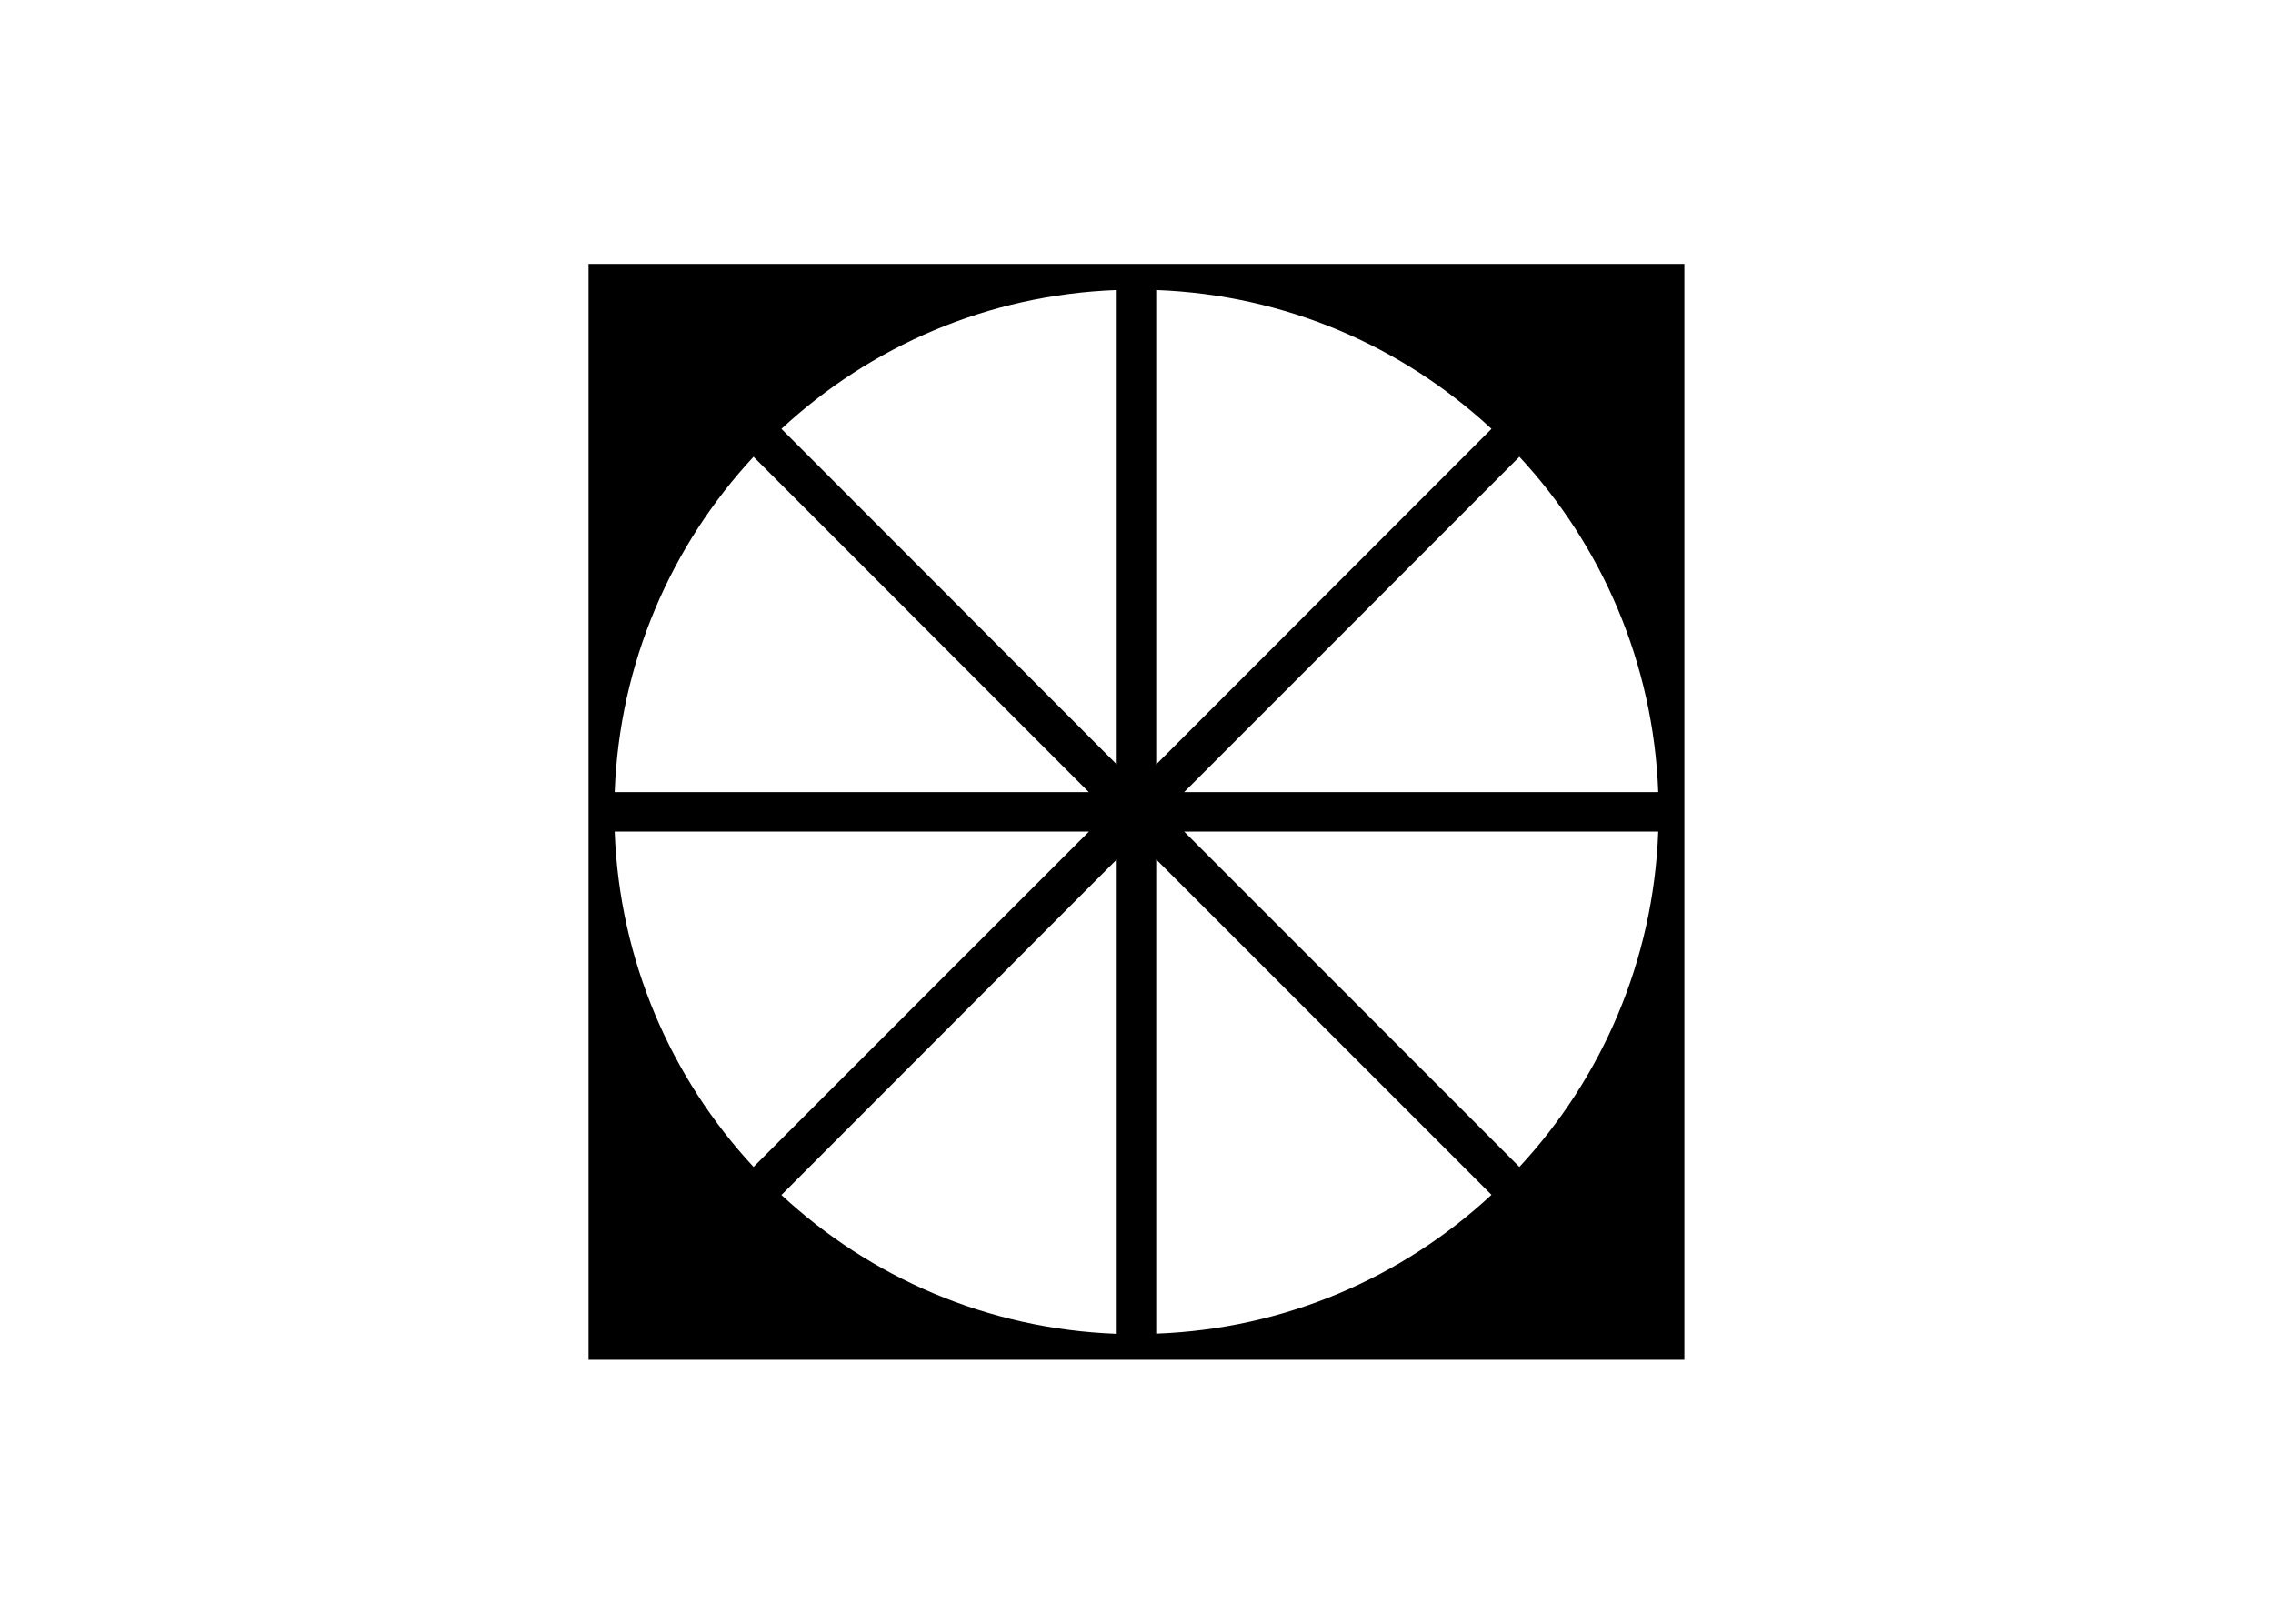 <svg clip-rule="evenodd" fill-rule="evenodd" stroke-linejoin="round" stroke-miterlimit="2" viewBox="0 0 560 400" xmlns="http://www.w3.org/2000/svg"><path d="m0 0v616.4h616.4v-616.4zm319.3 14.7c72.8 2.7 138.7 31.8 188.6 78.1l-188.6 188.7zm-22.2 266.8-188.6-188.7c49.9-46.3 115.9-75.4 188.6-78.1zm-15.6 37.8-188.7 188.6c-46.3-49.9-75.4-115.9-78.1-188.6zm-266.8-22.2c2.7-72.8 31.8-138.7 78.1-188.6l188.6 188.6zm282.4 37.9v266.8c-72.8-2.7-138.7-31.8-188.6-78.1zm37.9-37.9 188.6-188.6c46.3 49.9 75.4 115.9 78.1 188.6zm266.7 22.2c-2.7 72.8-31.8 138.7-78.1 188.6l-188.6-188.6zm-282.4 15.7 188.6 188.6c-49.9 46.3-115.8 75.4-188.6 78.1zm196.6 181c.1 0 .1 0 0 0z" fill-rule="nonzero" transform="matrix(.438 0 0 .438 145 65)"/></svg>